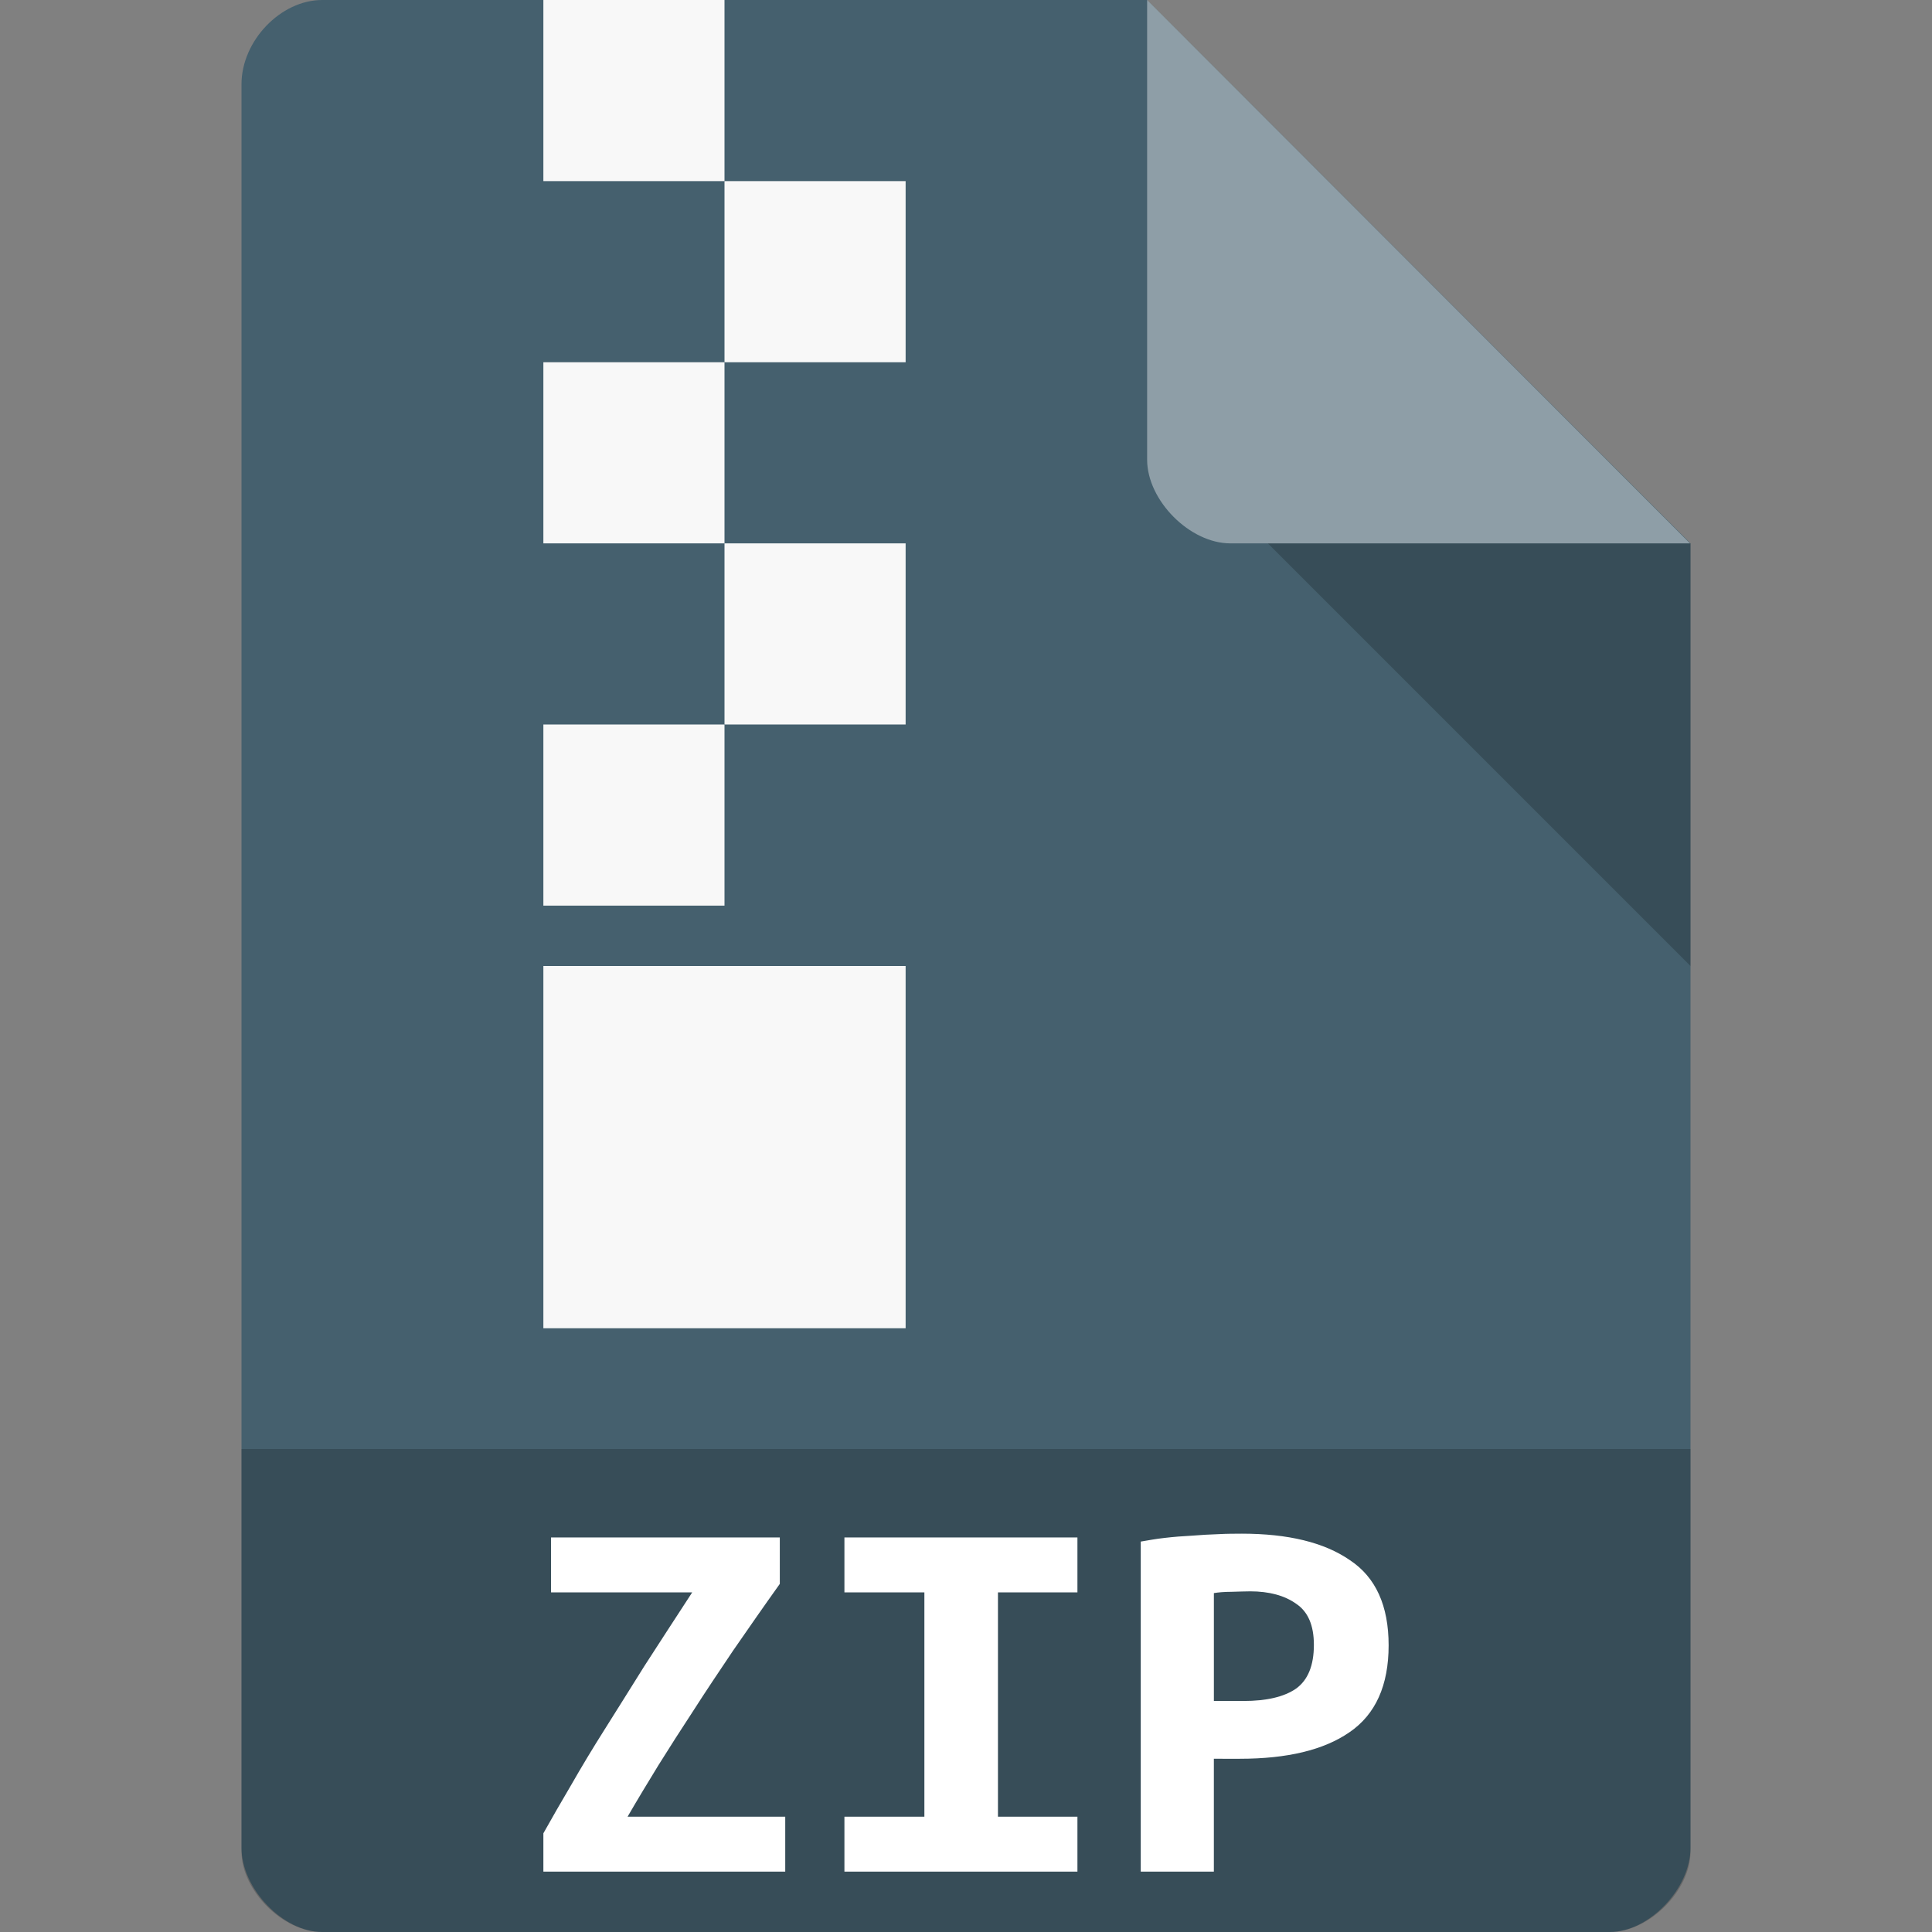<?xml version="1.0" encoding="UTF-8" standalone="no"?>
<svg
   xmlns:dc="http://purl.org/dc/elements/1.1/"
   xmlns:cc="http://creativecommons.org/ns#"
   xmlns:rdf="http://www.w3.org/1999/02/22-rdf-syntax-ns#"
   xmlns:svg="http://www.w3.org/2000/svg"
   xmlns="http://www.w3.org/2000/svg"
   xmlns:sodipodi="http://sodipodi.sourceforge.net/DTD/sodipodi-0.dtd"
   xmlns:inkscape="http://www.inkscape.org/namespaces/inkscape"
   width="96"
   height="96"
   viewBox="0 0 96 96"
   version="1.1"
   id="svg2"
   inkscape:version="0.92.2 (5c3e80d, 2017-08-06)"
   sodipodi:docname="application-archive-zip.svg">
  <rect x="0" y="0" width="96" height="96" fill="#808080" stroke="none"/>
  <defs
     id="defs33" />
  <sodipodi:namedview
     pagecolor="#ffffff"
     bordercolor="#666666"
     borderopacity="1"
     objecttolerance="10"
     gridtolerance="10"
     guidetolerance="10"
     inkscape:pageopacity="0"
     inkscape:pageshadow="2"
     inkscape:window-width="1248"
     inkscape:window-height="973"
     id="namedview31"
     showgrid="false"
     inkscape:zoom="2.6074563"
     inkscape:cx="96.702405"
     inkscape:cy="20.427635"
     inkscape:window-x="1656"
     inkscape:window-y="773"
     inkscape:window-maximized="0"
     inkscape:current-layer="surface1" />
  <g
     id="surface1"
     transform="translate(0,-32)">
    <path
       style="fill:#45606e;fill-opacity:1;fill-rule:nonzero;stroke:none;stroke-width:0.75"
       d="M 16.008,32 C 13.945,32 12,34.033 12,36.184 V 123.816 C 12,125.85 14.062,128 16.008,128 H 79.992 C 81.938,128 84,125.85 84,123.816 V 59 L 57,32 Z m 0,0"
       id="path5"
       inkscape:connector-curvature="0" />
    <path
       style="fill:#000000;fill-opacity:0.196;fill-rule:nonzero;stroke:none;stroke-width:0.75"
       d="M 63,59 84,80 V 59 Z m 0,0"
       id="path7"
       inkscape:connector-curvature="0" />
    <path
       style="fill:#000000;fill-opacity:0.196;fill-rule:nonzero;stroke:none;stroke-width:0.75"
       d="m 12,104 v 20.004 C 12,125.949 14.062,128 15.996,128 H 80.004 C 81.938,128 84,125.949 84,124.004 V 104 Z m 0,0"
       id="path9"
       inkscape:connector-curvature="0" />
    <path
       style="fill:#ffffff;fill-opacity:0.392;fill-rule:nonzero;stroke:none;stroke-width:0.75"
       d="M 57,32 83.977,59 H 61.137 C 59.115,59 57,56.861 57,54.84 Z m 0,0"
       id="path11"
       inkscape:connector-curvature="0" />
    <path
       style="fill:#ffffff;fill-opacity:1;fill-rule:nonzero;stroke:none;stroke-width:0.75"
       d="m 38.748,110.703 c -0.838,1.172 -1.611,2.291 -2.326,3.322 -0.697,1.037 -1.365,2.033 -1.969,2.977 -0.615,0.938 -1.189,1.834 -1.734,2.707 -0.527,0.861 -1.043,1.711 -1.535,2.561 h 7.834 V 125 H 27 v -1.904 c 0.428,-0.768 0.896,-1.576 1.389,-2.414 0.492,-0.861 1.037,-1.77 1.652,-2.742 0.598,-0.961 1.266,-2.004 1.969,-3.141 0.721,-1.119 1.523,-2.35 2.385,-3.674 h -7.014 v -2.73 h 11.367 v 2.309"
       id="path13"
       inkscape:connector-curvature="0" />
    <path
       style="fill:#f8f8f8;fill-opacity:1;fill-rule:evenodd;stroke:none;stroke-width:0.75"
       d="m 27,32 h 9 v 9 h -9 z m 0,0"
       id="path15"
       inkscape:connector-curvature="0" />
    <path
       style="fill:#ffffff;fill-opacity:1;fill-rule:nonzero;stroke:none;stroke-width:0.75"
       d="m 41.959,125 v -2.73 h 3.973 V 111.125 h -3.973 v -2.73 h 11.578 v 2.73 h -3.949 v 11.145 h 3.949 V 125 H 41.959"
       id="path17"
       inkscape:connector-curvature="0" />
    <path
       style="fill:#f8f8f8;fill-opacity:1;fill-rule:evenodd;stroke:none;stroke-width:0.75"
       d="m 36,41 h 9 v 9 h -9 z m 0,0"
       id="path19"
       inkscape:connector-curvature="0" />
    <path
       style="fill:#ffffff;fill-opacity:1;fill-rule:nonzero;stroke:none;stroke-width:0.75"
       d="m 61.693,108.207 c 2.314,0 4.107,0.434 5.385,1.318 C 68.361,110.375 69,111.787 69,113.756 c 0,1.992 -0.65,3.434 -1.945,4.318 -1.277,0.885 -3.1,1.318 -5.449,1.318 H 60.316 V 125 h -3.633 v -16.4 c 0.357,-0.059 0.75,-0.135 1.184,-0.182 0.457,-0.053 0.896,-0.088 1.354,-0.111 0.457,-0.035 0.896,-0.064 1.33,-0.076 0.428,-0.023 0.809,-0.023 1.143,-0.023 m 0.416,2.865 c -0.223,0 -0.527,0.012 -0.92,0.023 -0.369,0 -0.668,0.029 -0.873,0.064 v 5.361 h 1.465 c 1.154,0 2.027,-0.205 2.619,-0.615 0.592,-0.428 0.885,-1.154 0.885,-2.174 0,-0.973 -0.293,-1.652 -0.885,-2.045 -0.568,-0.404 -1.33,-0.615 -2.291,-0.615"
       id="path21"
       inkscape:connector-curvature="0" />
    <path
       style="fill:#f8f8f8;fill-opacity:1;fill-rule:evenodd;stroke:none;stroke-width:0.75"
       d="m 27,50 h 9 v 9 h -9 z m 0,0"
       id="path23"
       inkscape:connector-curvature="0" />
    <path
       style="fill:#f8f8f8;fill-opacity:1;fill-rule:evenodd;stroke:none;stroke-width:0.75"
       d="m 36,59 h 9 v 9 h -9 z m 0,0"
       id="path25"
       inkscape:connector-curvature="0" />
    <path
       style="fill:#f8f8f8;fill-opacity:1;fill-rule:evenodd;stroke:none;stroke-width:0.75"
       d="m 27,68 h 9 v 9 h -9 z m 0,0"
       id="path27"
       inkscape:connector-curvature="0" />
    <path
       style="fill:#f8f8f8;fill-opacity:1;fill-rule:evenodd;stroke:none;stroke-width:0.75"
       d="M 27,80 H 45 V 98 H 27 Z m 0,0"
       id="path29"
       inkscape:connector-curvature="0" />
  </g>
</svg>
